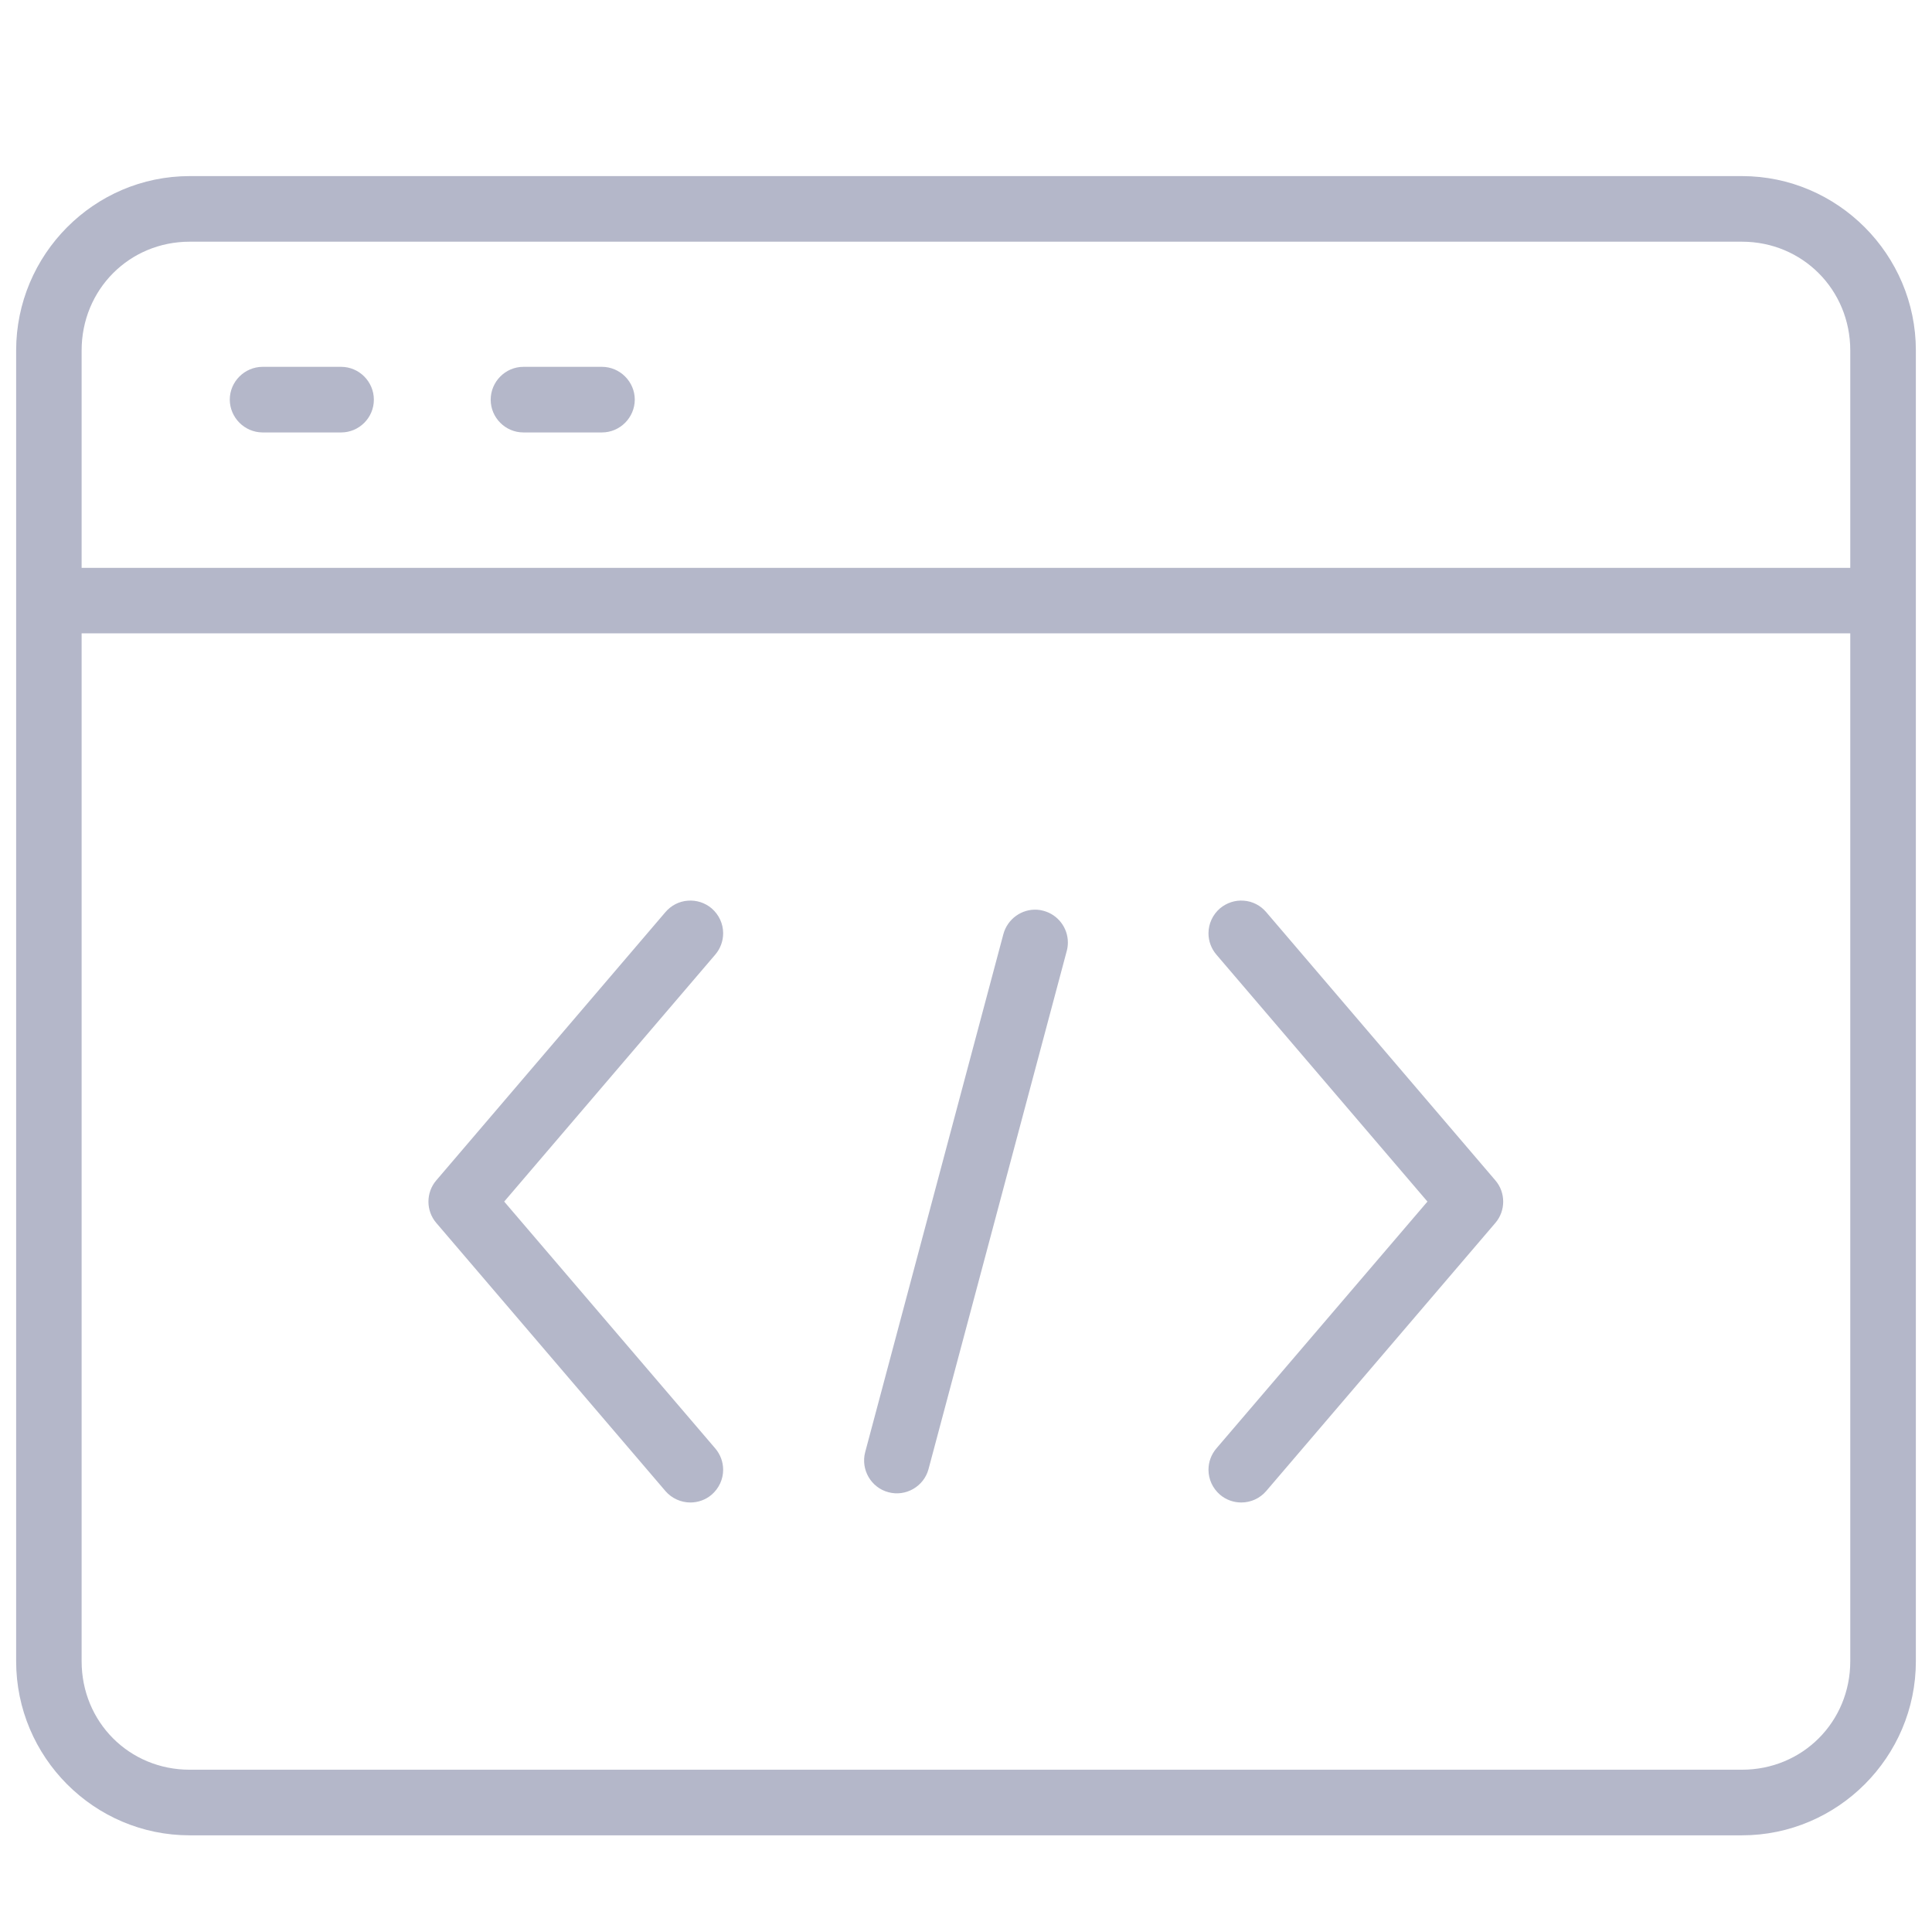 <?xml version="1.0" encoding="UTF-8" standalone="no"?>
<!DOCTYPE svg PUBLIC "-//W3C//DTD SVG 1.1//EN" "http://www.w3.org/Graphics/SVG/1.1/DTD/svg11.dtd">
<svg width="60" height="60" viewBox="0 0 60 60" version="1.1" xmlns="http://www.w3.org/2000/svg" xmlns:xlink="http://www.w3.org/1999/xlink" xml:space="preserve" xmlns:serif="http://www.serif.com/" style="fill-rule:evenodd;clip-rule:evenodd;stroke-linejoin:round;stroke-miterlimit:2;">
    <g transform="matrix(3.844,0,0,3.844,-2.547,-1.312)">
        <path d="M2.195,1.764C1.422,1.764 0.793,2.398 0.793,3.173L0.793,13.762C0.793,14.537 1.422,15.169 2.195,15.169L14.736,15.169C15.509,15.169 16.141,14.537 16.141,13.762L16.141,3.173C16.141,2.398 15.509,1.764 14.736,1.764L2.195,1.764ZM2.195,2.294L14.736,2.294C15.224,2.294 15.611,2.681 15.611,3.173L15.611,4.929L1.322,4.929L1.322,3.173C1.322,2.681 1.707,2.294 2.195,2.294ZM2.783,3.305C2.638,3.306 2.519,3.425 2.519,3.57C2.519,3.57 2.519,3.571 2.519,3.571C2.52,3.715 2.638,3.834 2.783,3.835L3.419,3.835C3.564,3.835 3.683,3.716 3.683,3.571C3.683,3.571 3.683,3.57 3.683,3.57C3.683,3.425 3.564,3.305 3.419,3.305L2.783,3.305ZM5.526,3.305L4.891,3.305C4.746,3.305 4.627,3.425 4.627,3.57C4.627,3.57 4.627,3.571 4.627,3.571C4.627,3.716 4.746,3.835 4.891,3.835L5.526,3.835C5.671,3.835 5.79,3.716 5.791,3.571C5.791,3.571 5.791,3.57 5.791,3.57C5.791,3.425 5.671,3.305 5.526,3.305ZM1.322,5.458L15.611,5.458L15.611,13.762C15.611,14.254 15.224,14.639 14.736,14.639L2.195,14.639C1.707,14.639 1.322,14.254 1.322,13.762L1.322,5.458ZM6.219,7.618C6.149,7.623 6.084,7.657 6.039,7.71L4.187,9.878C4.103,9.976 4.103,10.123 4.187,10.221L6.039,12.388C6.089,12.446 6.163,12.48 6.24,12.48C6.303,12.48 6.364,12.458 6.412,12.417C6.471,12.366 6.505,12.293 6.505,12.216C6.505,12.152 6.482,12.091 6.441,12.043L4.736,10.049L6.441,8.054C6.482,8.006 6.505,7.945 6.505,7.881C6.505,7.804 6.471,7.731 6.412,7.68C6.359,7.635 6.289,7.612 6.219,7.618L6.219,7.618ZM10.712,7.618C10.642,7.612 10.573,7.635 10.519,7.68C10.46,7.731 10.426,7.804 10.426,7.882C10.426,7.945 10.449,8.006 10.49,8.054L12.195,10.049L10.49,12.043C10.449,12.091 10.426,12.152 10.426,12.215C10.426,12.293 10.46,12.366 10.519,12.417C10.567,12.458 10.628,12.48 10.691,12.48C10.769,12.48 10.842,12.446 10.892,12.388L12.744,10.221C12.828,10.123 12.828,9.976 12.744,9.878L10.892,7.71C10.847,7.657 10.782,7.623 10.712,7.618L10.712,7.618ZM9.042,7.691C8.917,7.683 8.802,7.766 8.769,7.888L7.652,12.075C7.616,12.215 7.7,12.36 7.84,12.397C7.98,12.435 8.126,12.351 8.164,12.211L9.281,8.024C9.287,8.002 9.29,7.979 9.29,7.956C9.29,7.836 9.209,7.731 9.094,7.7C9.077,7.695 9.06,7.692 9.042,7.691L9.042,7.691Z" style="fill:rgb(180,183,201);fill-rule:nonzero;"/>
    </g>
</svg>

